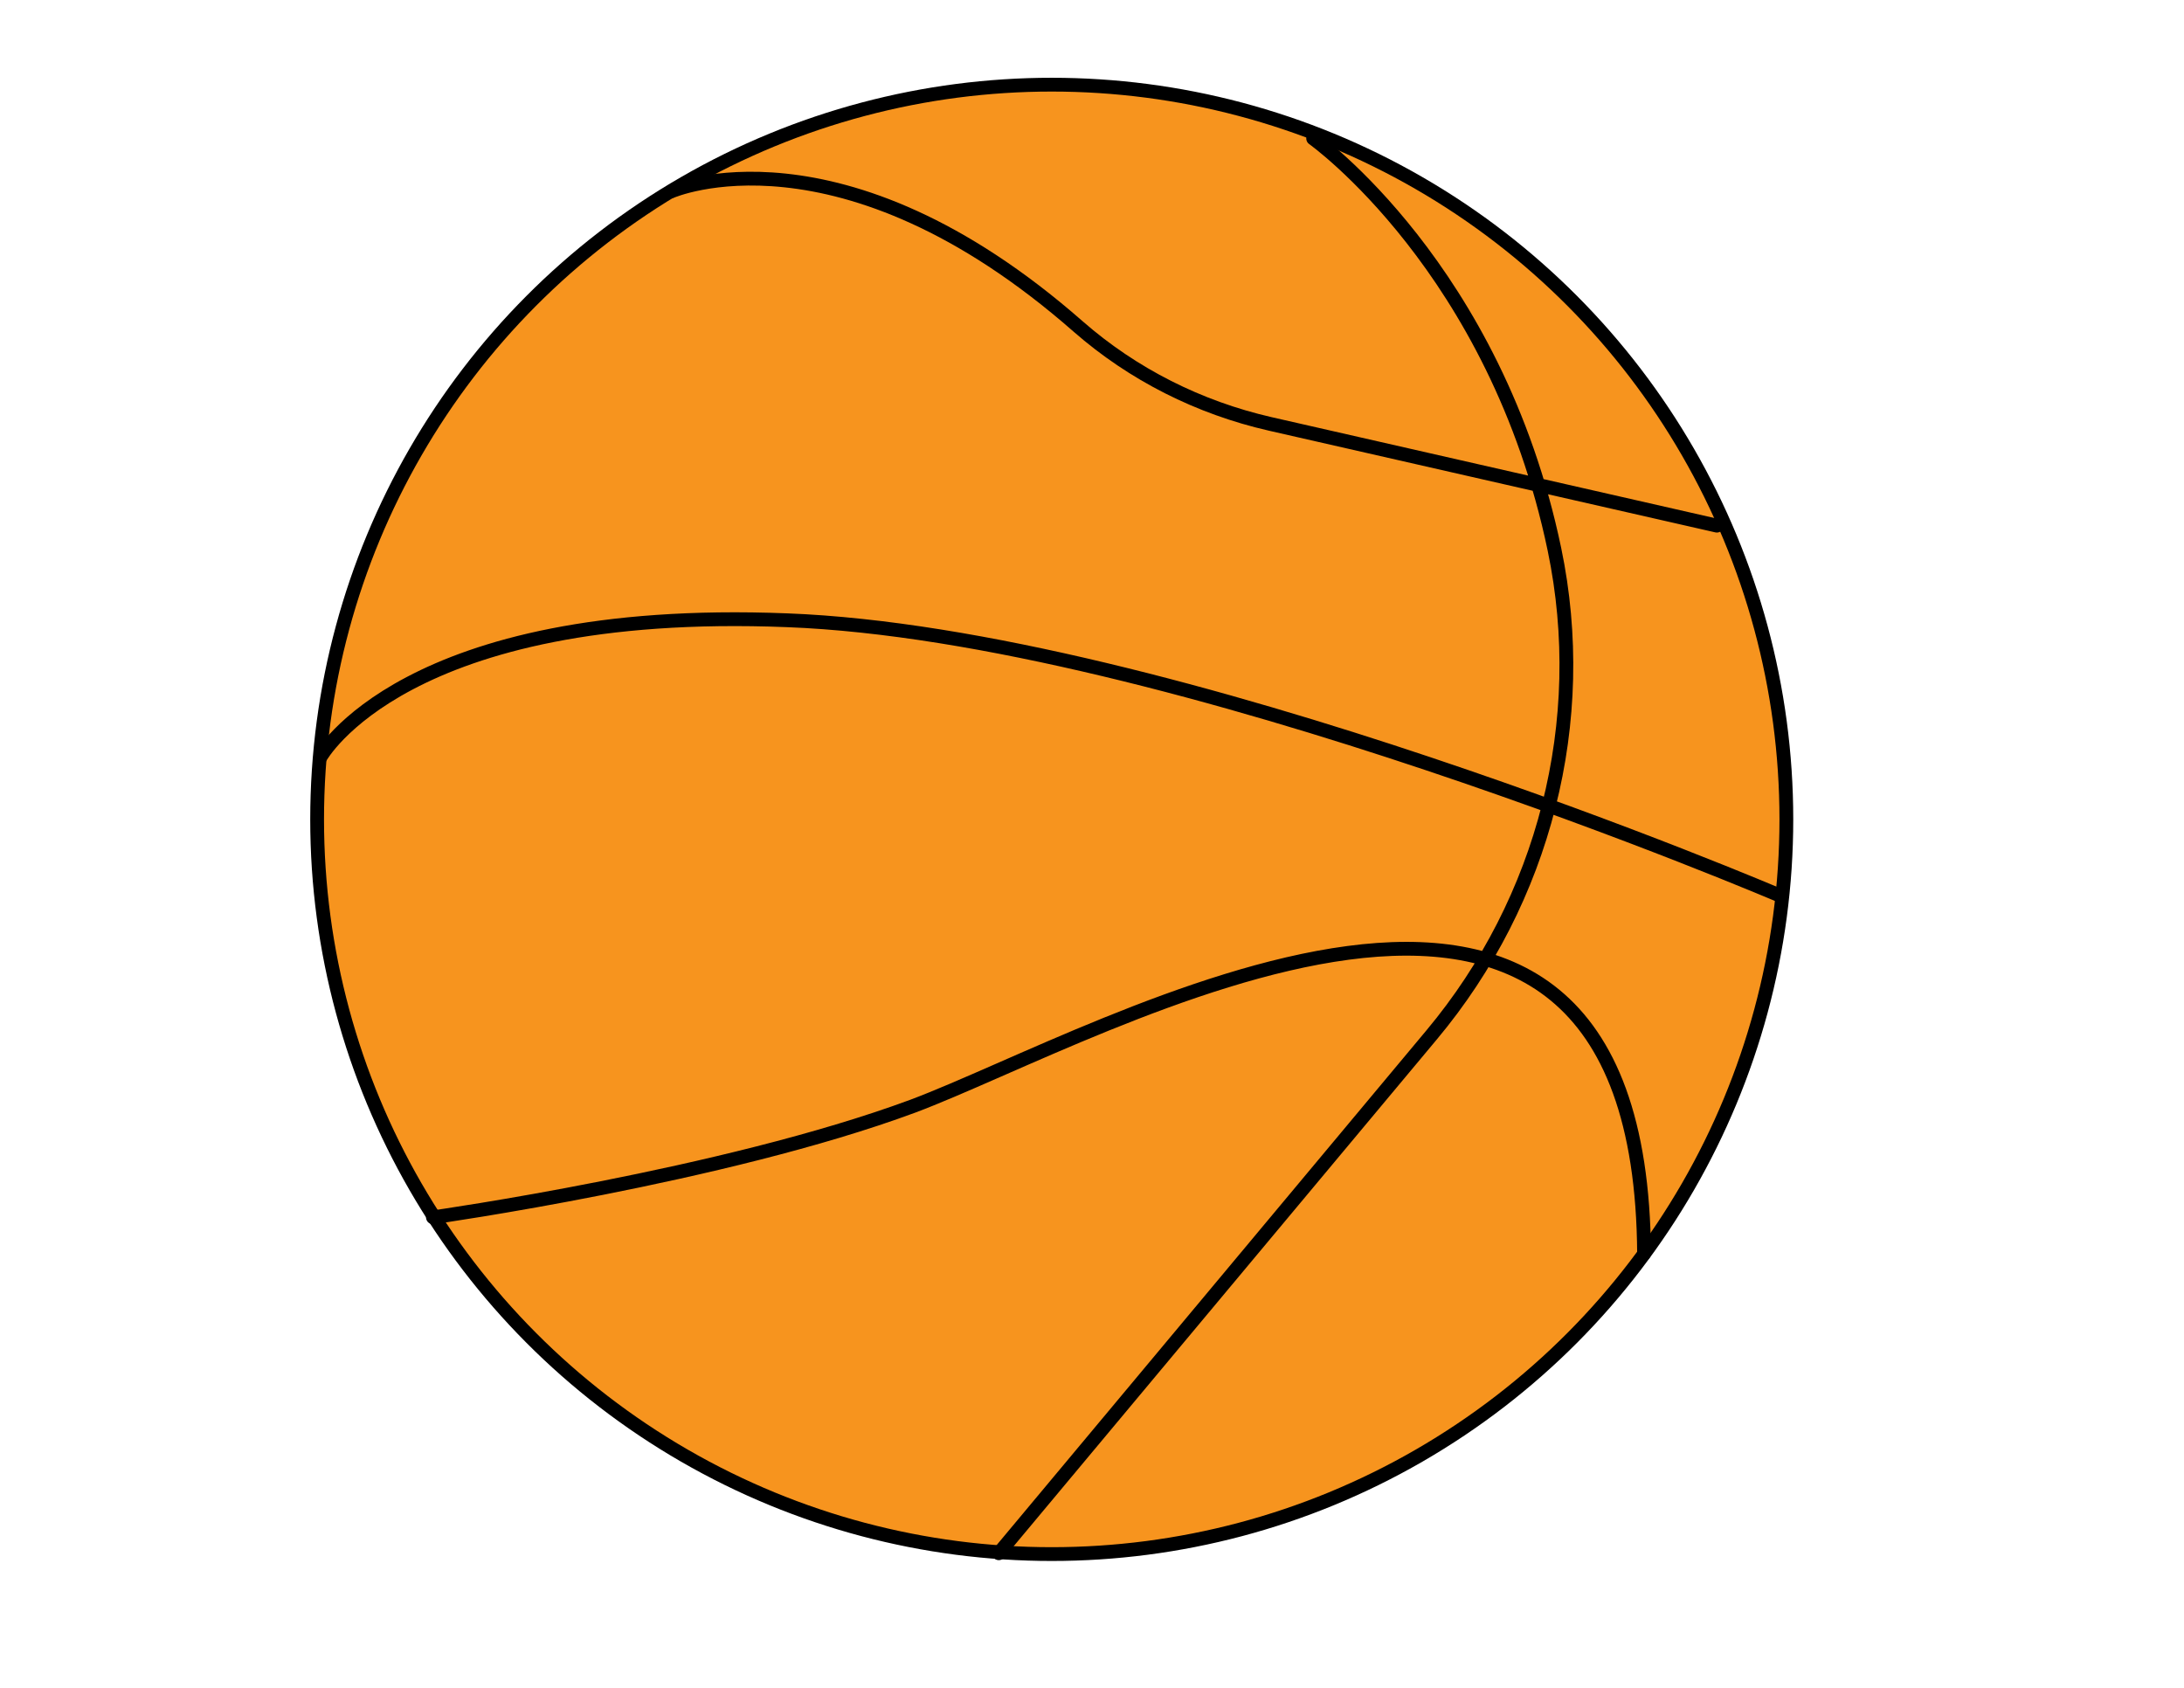 <svg xmlns="http://www.w3.org/2000/svg" viewBox="0 0 792 612" enable-background="new 0 0 792 612"><style type="text/css">.st0{fill:#F7941E;stroke:#000000;stroke-width:5;stroke-miterlimit:10;} .st1{fill:none;stroke:#000000;stroke-width:5;stroke-linecap:round;stroke-miterlimit:10;}</style><circle class="st0" cx="381.4" cy="297.1" r="266.4"/><path class="st1" d="M243.4 69.4s61.1-26.9 147.6 49c19.9 17.4 43.8 29.4 69.6 35.3l162 36.9m-506.4 84s30.2-55.2 169.2-49.7c139.2 5.3 360.7 100.1 360.7 100.1m-489.1 116.4s105.4-14.9 174-40.3c68.6-25.7 264-140.4 265.2 53.5m-120-404.4s66.2 47 87.5 149c13 62.3-3.7 127.2-44.5 176l-157 188"/></svg>